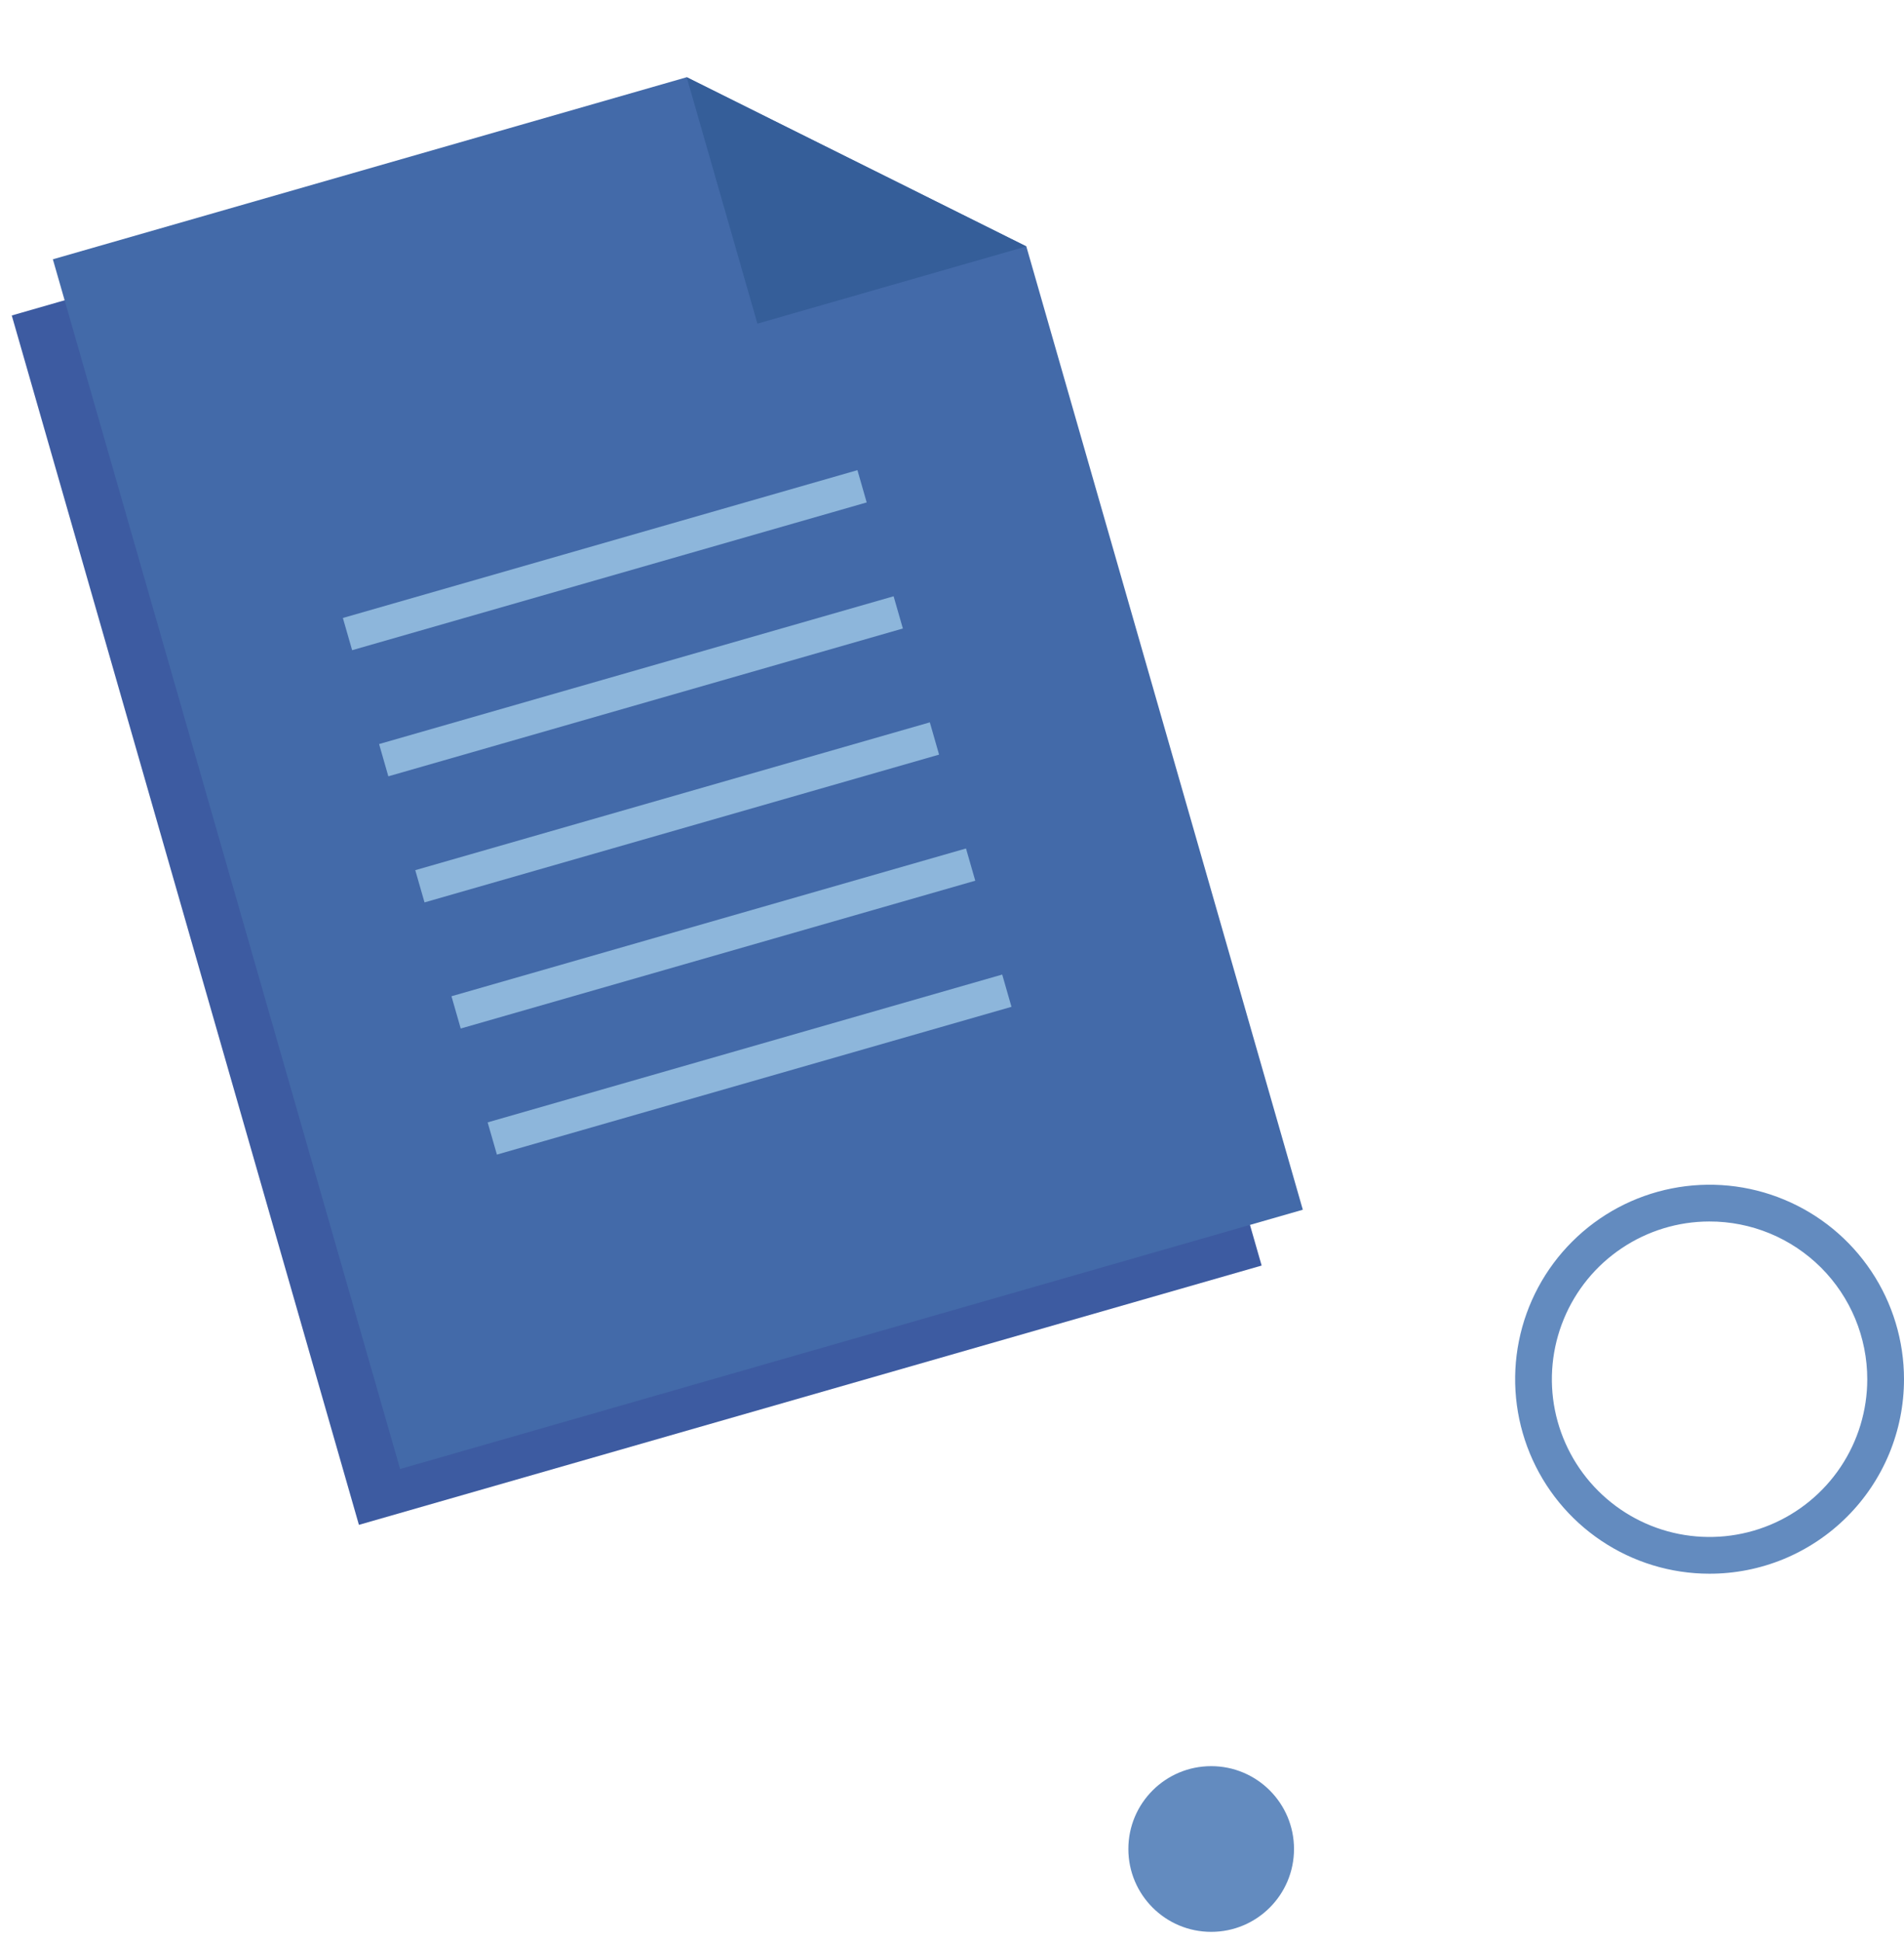 <svg width="51" height="52" viewBox="0 0 51 52" fill="none" xmlns="http://www.w3.org/2000/svg">
<path d="M33.794 33.887L9.614 40.83L0.315 8.447L17.293 3.571L26.387 8.092L33.794 33.887Z" fill="#3D5BA1"/>
<path d="M34.897 32.392L10.717 39.335L1.416 6.943L18.394 2.068L27.491 6.598L34.897 32.392Z" fill="#436AA9"/>
<path d="M18.394 2.068L20.288 8.666L27.491 6.598L18.394 2.068Z" fill="#355E99"/>
<path d="M22.967 12.589L9.184 16.547L9.432 17.41L23.215 13.453L22.967 12.589Z" fill="#8DB6DB"/>
<path d="M23.936 15.966L10.154 19.923L10.402 20.787L24.184 16.829L23.936 15.966Z" fill="#8DB6DB"/>
<path d="M24.906 19.342L11.123 23.3L11.371 24.163L25.154 20.206L24.906 19.342Z" fill="#8DB6DB"/>
<path d="M25.875 22.719L12.093 26.676L12.341 27.54L26.123 23.582L25.875 22.719Z" fill="#8DB6DB"/>
<path d="M26.845 26.095L13.062 30.053L13.31 30.916L27.093 26.959L26.845 26.095Z" fill="#8DB6DB"/>
<path d="M32.443 51.728C33.668 51.728 34.661 50.735 34.661 49.509C34.661 48.284 33.668 47.291 32.443 47.291C31.217 47.291 30.224 48.284 30.224 49.509C30.224 50.735 31.217 51.728 32.443 51.728Z" fill="#638BBF"/>
<path d="M45.783 42.138C44.753 42.137 43.747 41.83 42.892 41.256C42.037 40.683 41.371 39.869 40.978 38.917C40.585 37.965 40.483 36.918 40.685 35.909C40.887 34.899 41.384 33.972 42.113 33.245C42.842 32.517 43.769 32.022 44.779 31.822C45.789 31.622 46.836 31.725 47.787 32.12C48.738 32.514 49.551 33.182 50.123 34.038C50.695 34.894 51 35.901 51 36.931C51 37.615 50.865 38.293 50.603 38.926C50.34 39.558 49.956 40.133 49.471 40.616C48.987 41.1 48.411 41.483 47.779 41.745C47.146 42.006 46.467 42.14 45.783 42.138ZM45.783 32.707C44.948 32.708 44.132 32.958 43.439 33.423C42.745 33.888 42.205 34.548 41.887 35.321C41.569 36.093 41.486 36.941 41.65 37.76C41.815 38.579 42.218 39.331 42.809 39.92C43.4 40.51 44.152 40.912 44.971 41.074C45.791 41.236 46.639 41.152 47.411 40.832C48.182 40.512 48.841 39.971 49.305 39.276C49.768 38.582 50.016 37.766 50.016 36.931C50.016 36.375 49.906 35.825 49.694 35.312C49.481 34.799 49.169 34.333 48.776 33.94C48.382 33.548 47.916 33.237 47.402 33.025C46.889 32.814 46.338 32.705 45.783 32.707V32.707Z" fill="#638BBF"/>
</svg>
